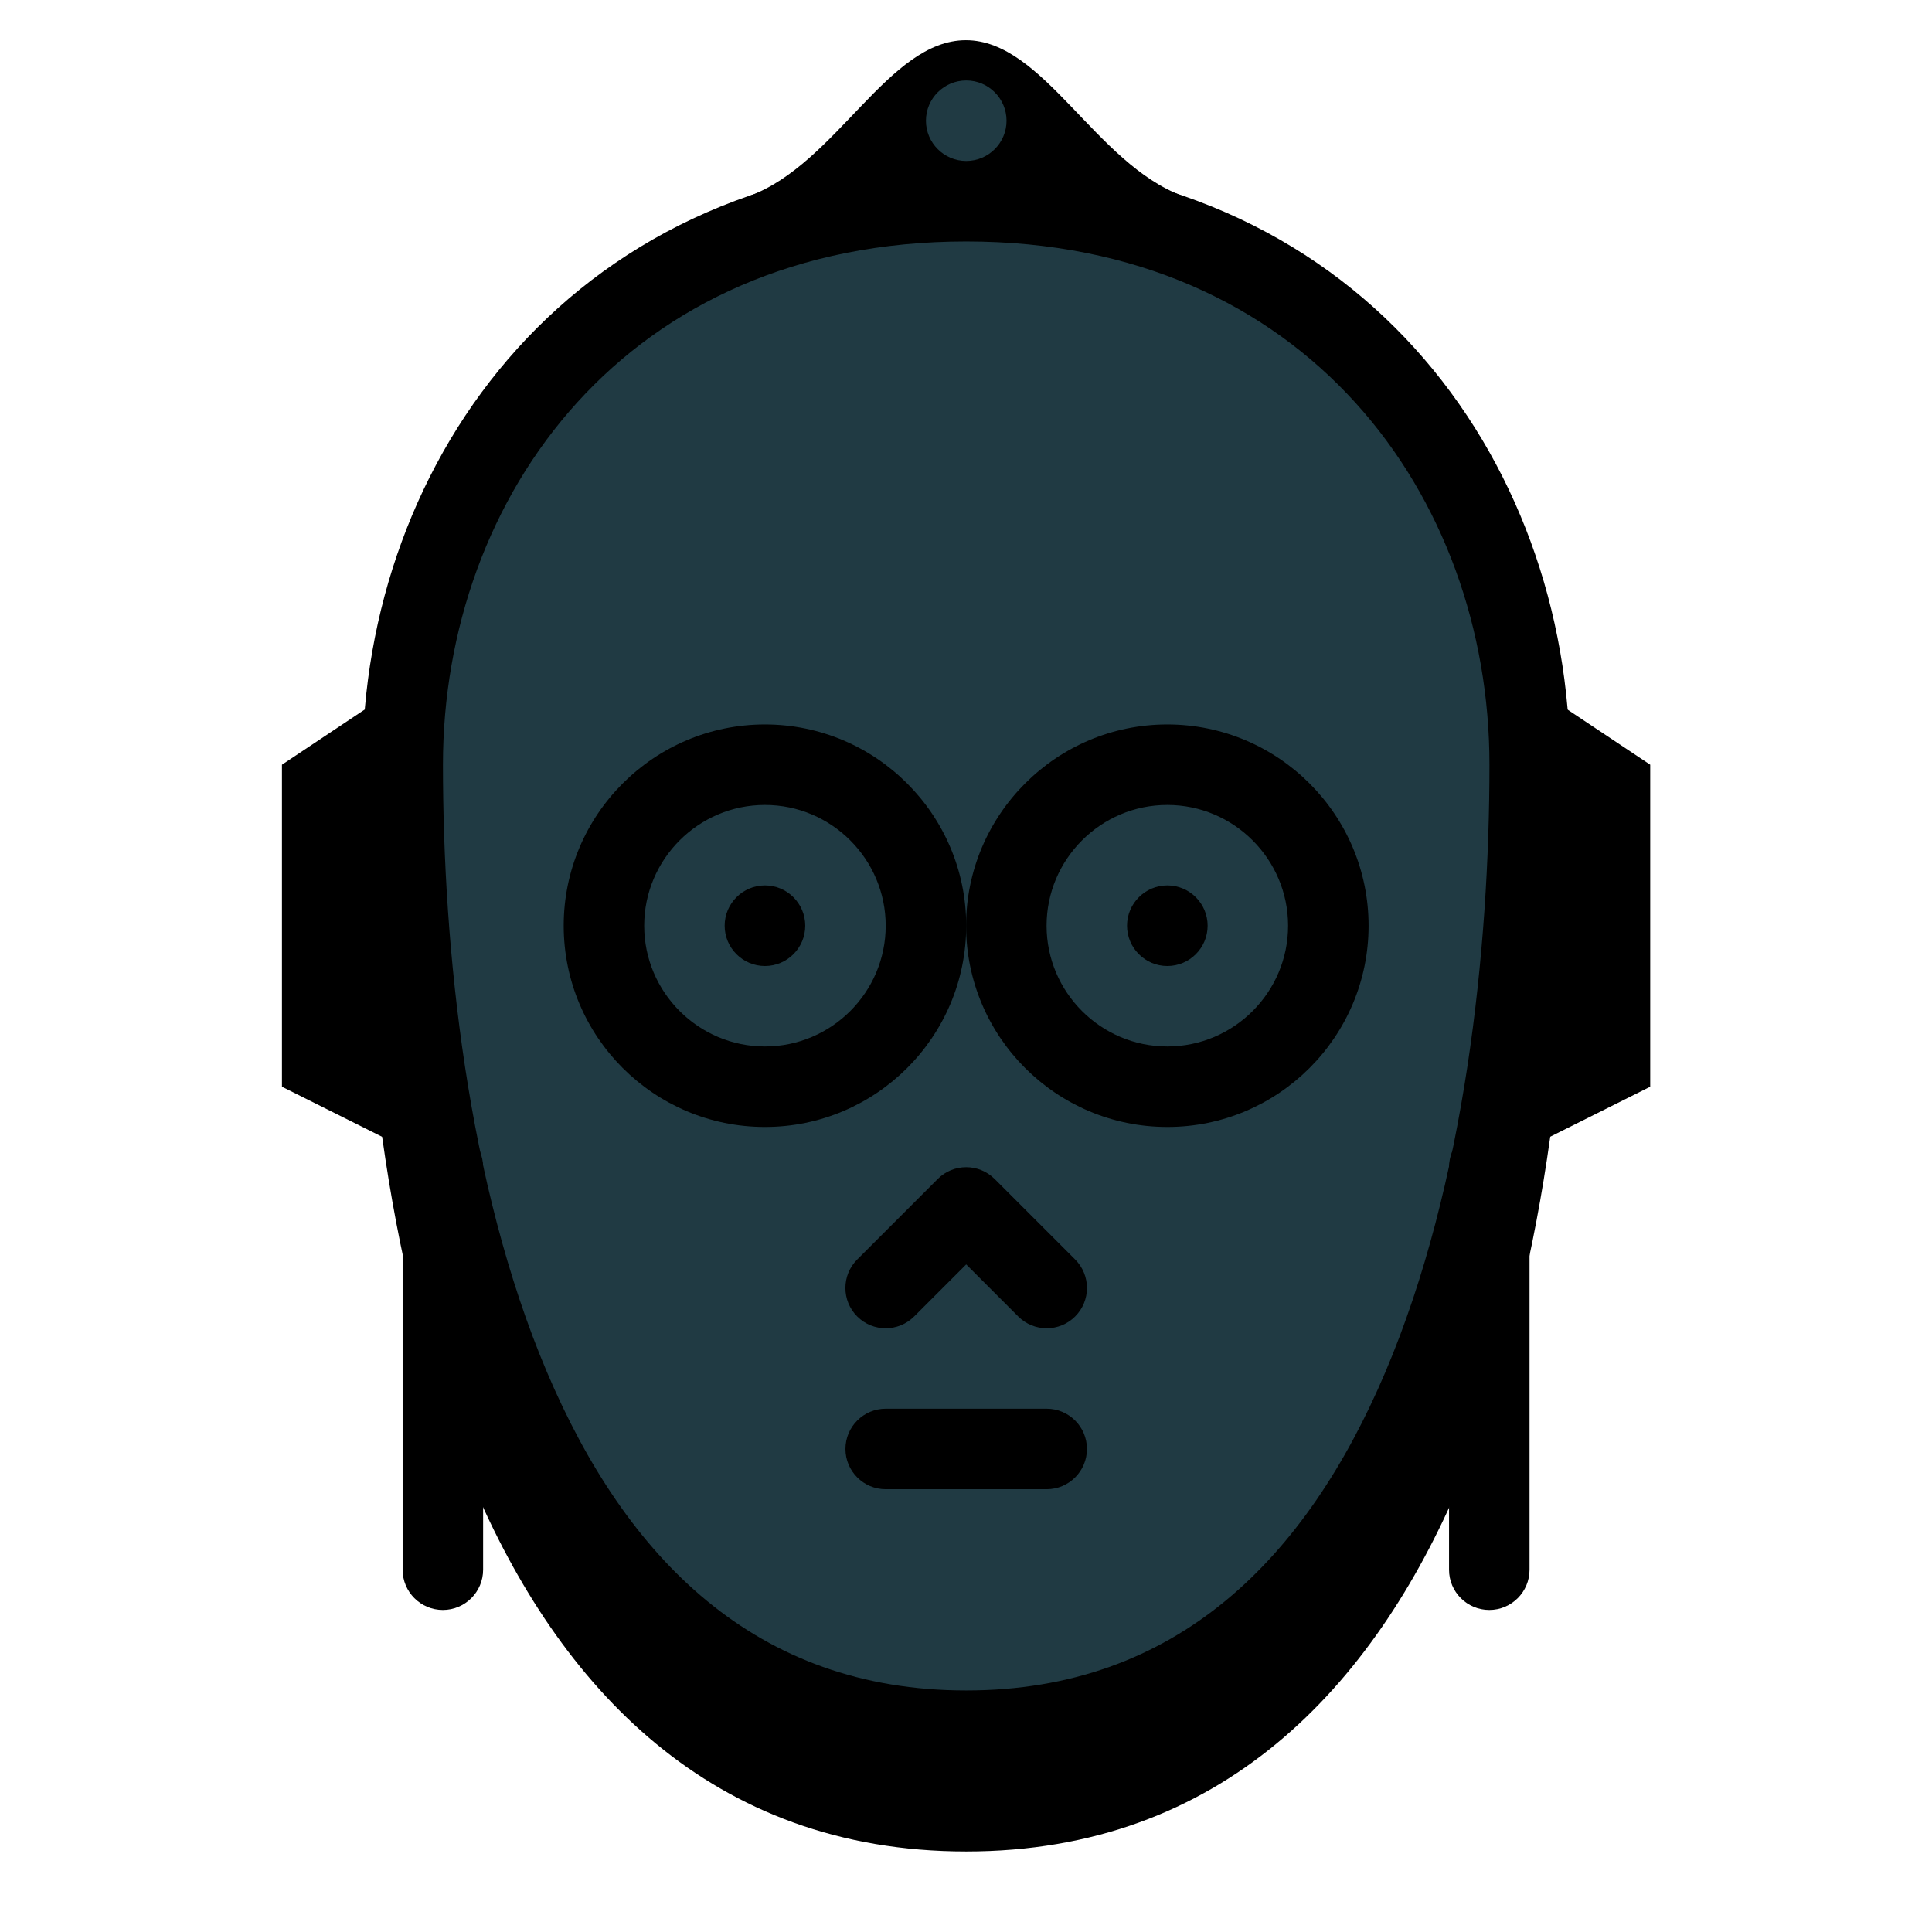 <svg xmlns="http://www.w3.org/2000/svg"  viewBox="0 0 48 48" width="48px" height="48px" fill-rule="evenodd" clip-rule="evenodd" baseProfile="basic"><path fill-rule="evenodd" d="M11.745,36.863	c-2.129-5.021-2.74-11.175-2.74-15.864c0-7.579,5.273-15,15-15c9.725,0,15,7.421,15,15c0,4.689-0.612,10.843-2.741,15.864	c-2.141,5.047-5.92,9.136-12.259,9.136C17.665,45.999,13.886,41.91,11.745,36.863z" clip-rule="evenodd"/><path fill="#203a43" fill-rule="evenodd" d="M24.005,42.999	c-11.569,0-14-14.74-14-24c0-7.123,4.917-14,14-14s14,6.877,14,14C38.005,28.259,35.574,42.999,24.005,42.999z" clip-rule="evenodd"/><path fill-rule="evenodd" d="M11.745,34.863	c-2.129-5.021-2.74-11.175-2.74-15.864c0-7.579,5.273-15,15-15c9.725,0,15,7.421,15,15c0,4.689-0.612,10.843-2.741,15.864	c-2.141,5.047-5.92,9.136-12.259,9.136C17.665,43.999,13.886,39.91,11.745,34.863z M34.422,34.082	c1.979-4.664,2.583-10.511,2.583-15.083c0-6.665-4.561-13-13-13c-8.44,0-13,6.335-13,13c0,4.572,0.603,10.419,2.581,15.083	c1.967,4.637,5.188,7.917,10.419,7.917C29.234,41.999,32.455,38.719,34.422,34.082z" clip-rule="evenodd"/><path fill-rule="evenodd" d="M21.005,35.999c0-0.551,0.448-1,1-1h4	c0.551,0,1,0.449,1,1c0,0.552-0.449,1-1,1h-4C21.453,36.999,21.005,36.551,21.005,35.999z" clip-rule="evenodd"/><path fill-rule="evenodd" d="M19.005,21.998	c0.552,0,1.001,0.449,1.001,1.001s-0.449,1.001-1.001,1.001s-1.001-0.449-1.001-1.001S18.453,21.998,19.005,21.998z" clip-rule="evenodd"/><path fill-rule="evenodd" d="M14.005,22.999c0-2.757,2.241-5,5-5	c2.757,0,5,2.243,5,5c0,2.759-2.243,5-5,5C16.246,27.999,14.005,25.758,14.005,22.999z M22.005,22.999c0-1.652-1.348-3-3-3	c-1.653,0-3,1.348-3,3c0,1.653,1.347,3,3,3C20.657,25.999,22.005,24.653,22.005,22.999z" clip-rule="evenodd"/><path fill-rule="evenodd" d="M29.002,21.998	c-0.552,0-1.001,0.449-1.001,1.001s0.449,1.001,1.001,1.001s1.001-0.449,1.001-1.001S29.554,21.998,29.002,21.998z" clip-rule="evenodd"/><path fill-rule="evenodd" d="M24.002,22.999c0-2.757,2.241-5,5-5	c2.757,0,5,2.243,5,5c0,2.759-2.243,5-5,5C26.243,27.999,24.002,25.758,24.002,22.999z M32.002,22.999c0-1.652-1.348-3-3-3	c-1.653,0-3,1.348-3,3c0,1.653,1.347,3,3,3C30.654,25.999,32.002,24.653,32.002,22.999z" clip-rule="evenodd"/><path fill-rule="evenodd" d="M10.005,16.999l-3,2v8l4,2l-1-7	V16.999z" clip-rule="evenodd"/><path fill-rule="evenodd" d="M10.003,38.999v-10	c0-0.551,0.448-1,1-1c0.551,0,1,0.449,1,1v10c0,0.552-0.449,1-1,1C10.451,39.999,10.003,39.551,10.003,38.999z" clip-rule="evenodd"/><path fill-rule="evenodd" d="M37.999,16.999l3,2v8l-4,2l1-7V16.999	z" clip-rule="evenodd"/><path fill-rule="evenodd" d="M36.001,38.999v-10	c0-0.551,0.448-1,1-1c0.551,0,1,0.449,1,1v10c0,0.552-0.449,1-1,1C36.449,39.999,36.001,39.551,36.001,38.999z" clip-rule="evenodd"/><path fill-rule="evenodd" d="M24.005,4.999l-5.383-0.131	c2.165-0.801,3.445-3.869,5.375-3.869s3.217,3.068,5.383,3.869L24.005,4.999z" clip-rule="evenodd"/><path fill="#203a43" fill-rule="evenodd" d="M24.006,1.999	c0.552,0,1.001,0.448,1.001,1s-0.449,1-1.001,1c-0.552,0-1.001-0.448-1.001-1S23.454,1.999,24.006,1.999z" clip-rule="evenodd"/><path fill-rule="evenodd" d="M21.297,32.707	c-0.391-0.391-0.391-1.024,0-1.415l2-2c0.391-0.391,1.024-0.391,1.415,0l2,2c0.391,0.391,0.391,1.024,0,1.415	c-0.391,0.391-1.024,0.391-1.415,0l-1.292-1.293l-1.293,1.293C22.321,33.098,21.687,33.098,21.297,32.707z" clip-rule="evenodd"/></svg>